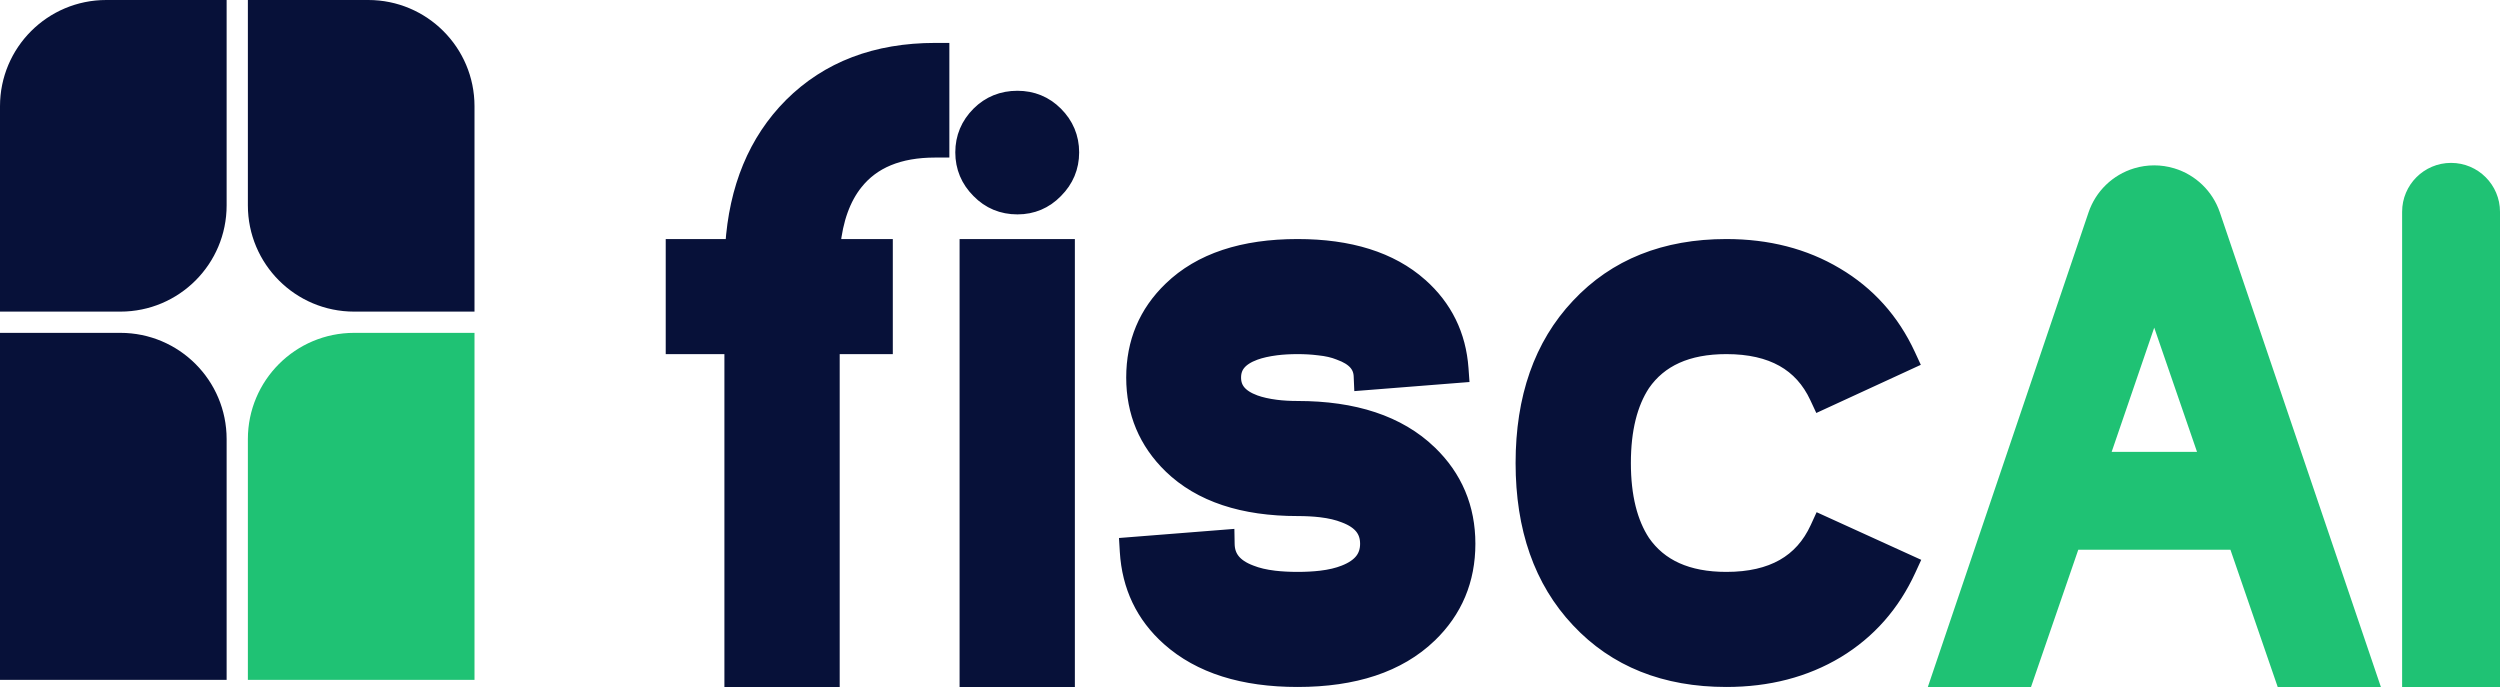 <svg width="353" height="97" viewBox="0 0 353 97" fill="none" xmlns="http://www.w3.org/2000/svg">
<path d="M35 62C35 53.716 41.716 47 50 47H67V96H35V62Z" fill="#1FC274"/>
<path d="M32 62C32 53.716 25.284 47 17 47H0V96H32V62Z" fill="#071139"/>
<path d="M32 29C32 37.284 25.284 44 17 44H0V15C0 6.716 6.716 0 15 0H32V29Z" fill="#071139"/>
<path d="M35 29C35 37.284 41.716 44 50 44H67V15C67 6.716 60.284 0 52 0H35V29Z" fill="#071139"/>
<path d="M103.286 95V96H104.286H116.565H117.565V95V49.001H124.065H125.065V48.001V35.753V34.753H124.065H117.649C118.03 30.94 119.122 27.987 120.854 25.819L120.856 25.817C123.237 22.821 126.9 21.247 132.049 21.247H133.049V20.247V8.06V7.06H132.049C123.722 7.06 116.901 9.631 111.685 14.834L111.682 14.836C106.667 19.879 103.927 26.548 103.399 34.753H96H95V35.753V48.001V49.001H96H103.286V95ZM136.493 95V96H137.493H149.771H150.771V95V35.753V34.753H149.771H137.493H136.493V35.753V95ZM180.199 57.446C179.001 57.292 178.01 57.064 177.211 56.775C176.112 56.373 175.376 55.87 174.918 55.314C174.473 54.773 174.239 54.123 174.239 53.31C174.239 52.497 174.473 51.847 174.918 51.306C175.376 50.75 176.112 50.247 177.211 49.845C178.01 49.556 179.001 49.328 180.199 49.174C181.12 49.059 182.126 49.001 183.219 49.001C184.271 49.001 185.258 49.059 186.18 49.174L186.192 49.175L186.204 49.177C187.343 49.29 188.293 49.514 189.071 49.831L189.093 49.84L189.114 49.848C190.2 50.233 190.938 50.713 191.407 51.243C191.863 51.757 192.108 52.364 192.139 53.11L192.183 54.147L193.217 54.066L205.435 53.1L206.425 53.022L206.354 52.031C206.013 47.31 204.081 43.366 200.577 40.254L200.576 40.253C196.384 36.542 190.552 34.753 183.219 34.753C175.518 34.753 169.485 36.706 165.287 40.765C161.779 44.136 160.021 48.34 160.021 53.31C160.021 58.242 161.781 62.444 165.283 65.852L165.286 65.854C169.484 69.914 175.517 71.867 183.219 71.867C184.396 71.867 185.486 71.925 186.492 72.041C187.797 72.195 188.897 72.459 189.804 72.821L189.814 72.825L189.824 72.829C190.998 73.268 191.793 73.827 192.294 74.459C192.785 75.079 193.046 75.834 193.046 76.779C193.046 77.725 192.785 78.488 192.29 79.12C191.786 79.764 190.987 80.337 189.812 80.795L189.804 80.798C188.896 81.16 187.796 81.425 186.49 81.578C185.485 81.694 184.395 81.752 183.219 81.752C182.043 81.752 180.953 81.694 179.948 81.578C178.642 81.425 177.542 81.16 176.634 80.798L176.624 80.794L176.614 80.79C175.439 80.351 174.636 79.791 174.124 79.154C173.622 78.53 173.348 77.769 173.332 76.822L173.313 75.759L172.253 75.843L160.035 76.808L159.057 76.885L159.116 77.865C159.413 82.827 161.382 86.958 165.013 90.196L165.013 90.196C169.406 94.11 175.521 96 183.219 96C191.205 96 197.477 93.966 201.875 89.749L201.876 89.748C205.505 86.256 207.324 81.911 207.324 76.779C207.324 71.685 205.503 67.362 201.876 63.872L201.875 63.87C197.477 59.654 191.205 57.619 183.219 57.619C182.126 57.619 181.12 57.561 180.199 57.446ZM259.4 91.936L259.404 91.934C263.896 89.212 267.275 85.376 269.532 80.454L269.951 79.543L269.038 79.127L257.909 74.059L257.001 73.646L256.585 74.553C255.476 76.973 253.874 78.752 251.784 79.937C249.684 81.127 247.027 81.752 243.764 81.752C238.238 81.752 234.399 79.957 232.012 76.521C230.222 73.8 229.28 70.115 229.28 65.376C229.28 60.639 230.222 56.953 232.012 54.232C234.399 50.796 238.238 49.001 243.764 49.001C247.008 49.001 249.651 49.616 251.743 50.788C253.824 51.955 255.419 53.705 256.527 56.085L256.948 56.988L257.852 56.571L268.982 51.443L269.891 51.024L269.471 50.115C267.211 45.23 263.808 41.435 259.275 38.755C254.786 36.077 249.605 34.753 243.764 34.753C235.104 34.753 228.09 37.533 222.833 43.153C217.581 48.728 215.002 56.173 215.002 65.376C215.002 74.58 217.581 82.025 222.833 87.6C228.09 93.22 235.104 96 243.764 96C249.648 96 254.871 94.655 259.4 91.936ZM143.662 29.272C145.784 29.272 147.613 28.501 149.091 26.983C150.603 25.473 151.376 23.633 151.376 21.515C151.376 19.394 150.601 17.552 149.086 16.04C147.605 14.562 145.776 13.818 143.662 13.818C141.514 13.818 139.663 14.558 138.177 16.04C136.662 17.552 135.888 19.394 135.888 21.515C135.888 23.633 136.66 25.473 138.172 26.983C139.655 28.506 141.507 29.272 143.662 29.272Z" fill="#071139" stroke="#071139" stroke-width="2"/>
<path d="M333.391 96H334.786L334.338 94.679L312.498 30.316C311.586 27.629 309.433 25.547 306.717 24.726C305.057 24.223 303.286 24.223 301.626 24.726C298.909 25.547 296.757 27.631 295.847 30.319L274.053 94.679L273.606 96H275H285.353H286.066L286.298 95.326L292.742 76.618H315.649L322.093 95.326L322.325 96H323.038H333.391ZM340.179 95V96H341.179H351H352V95V29.91C352 26.646 349.354 24 346.09 24C342.826 24 340.179 26.646 340.179 29.91V95ZM296.766 64.805L304.174 43.185L311.622 64.805H296.766Z" fill="#1FC274" stroke="#1FC274" stroke-width="2"/>
</svg>
